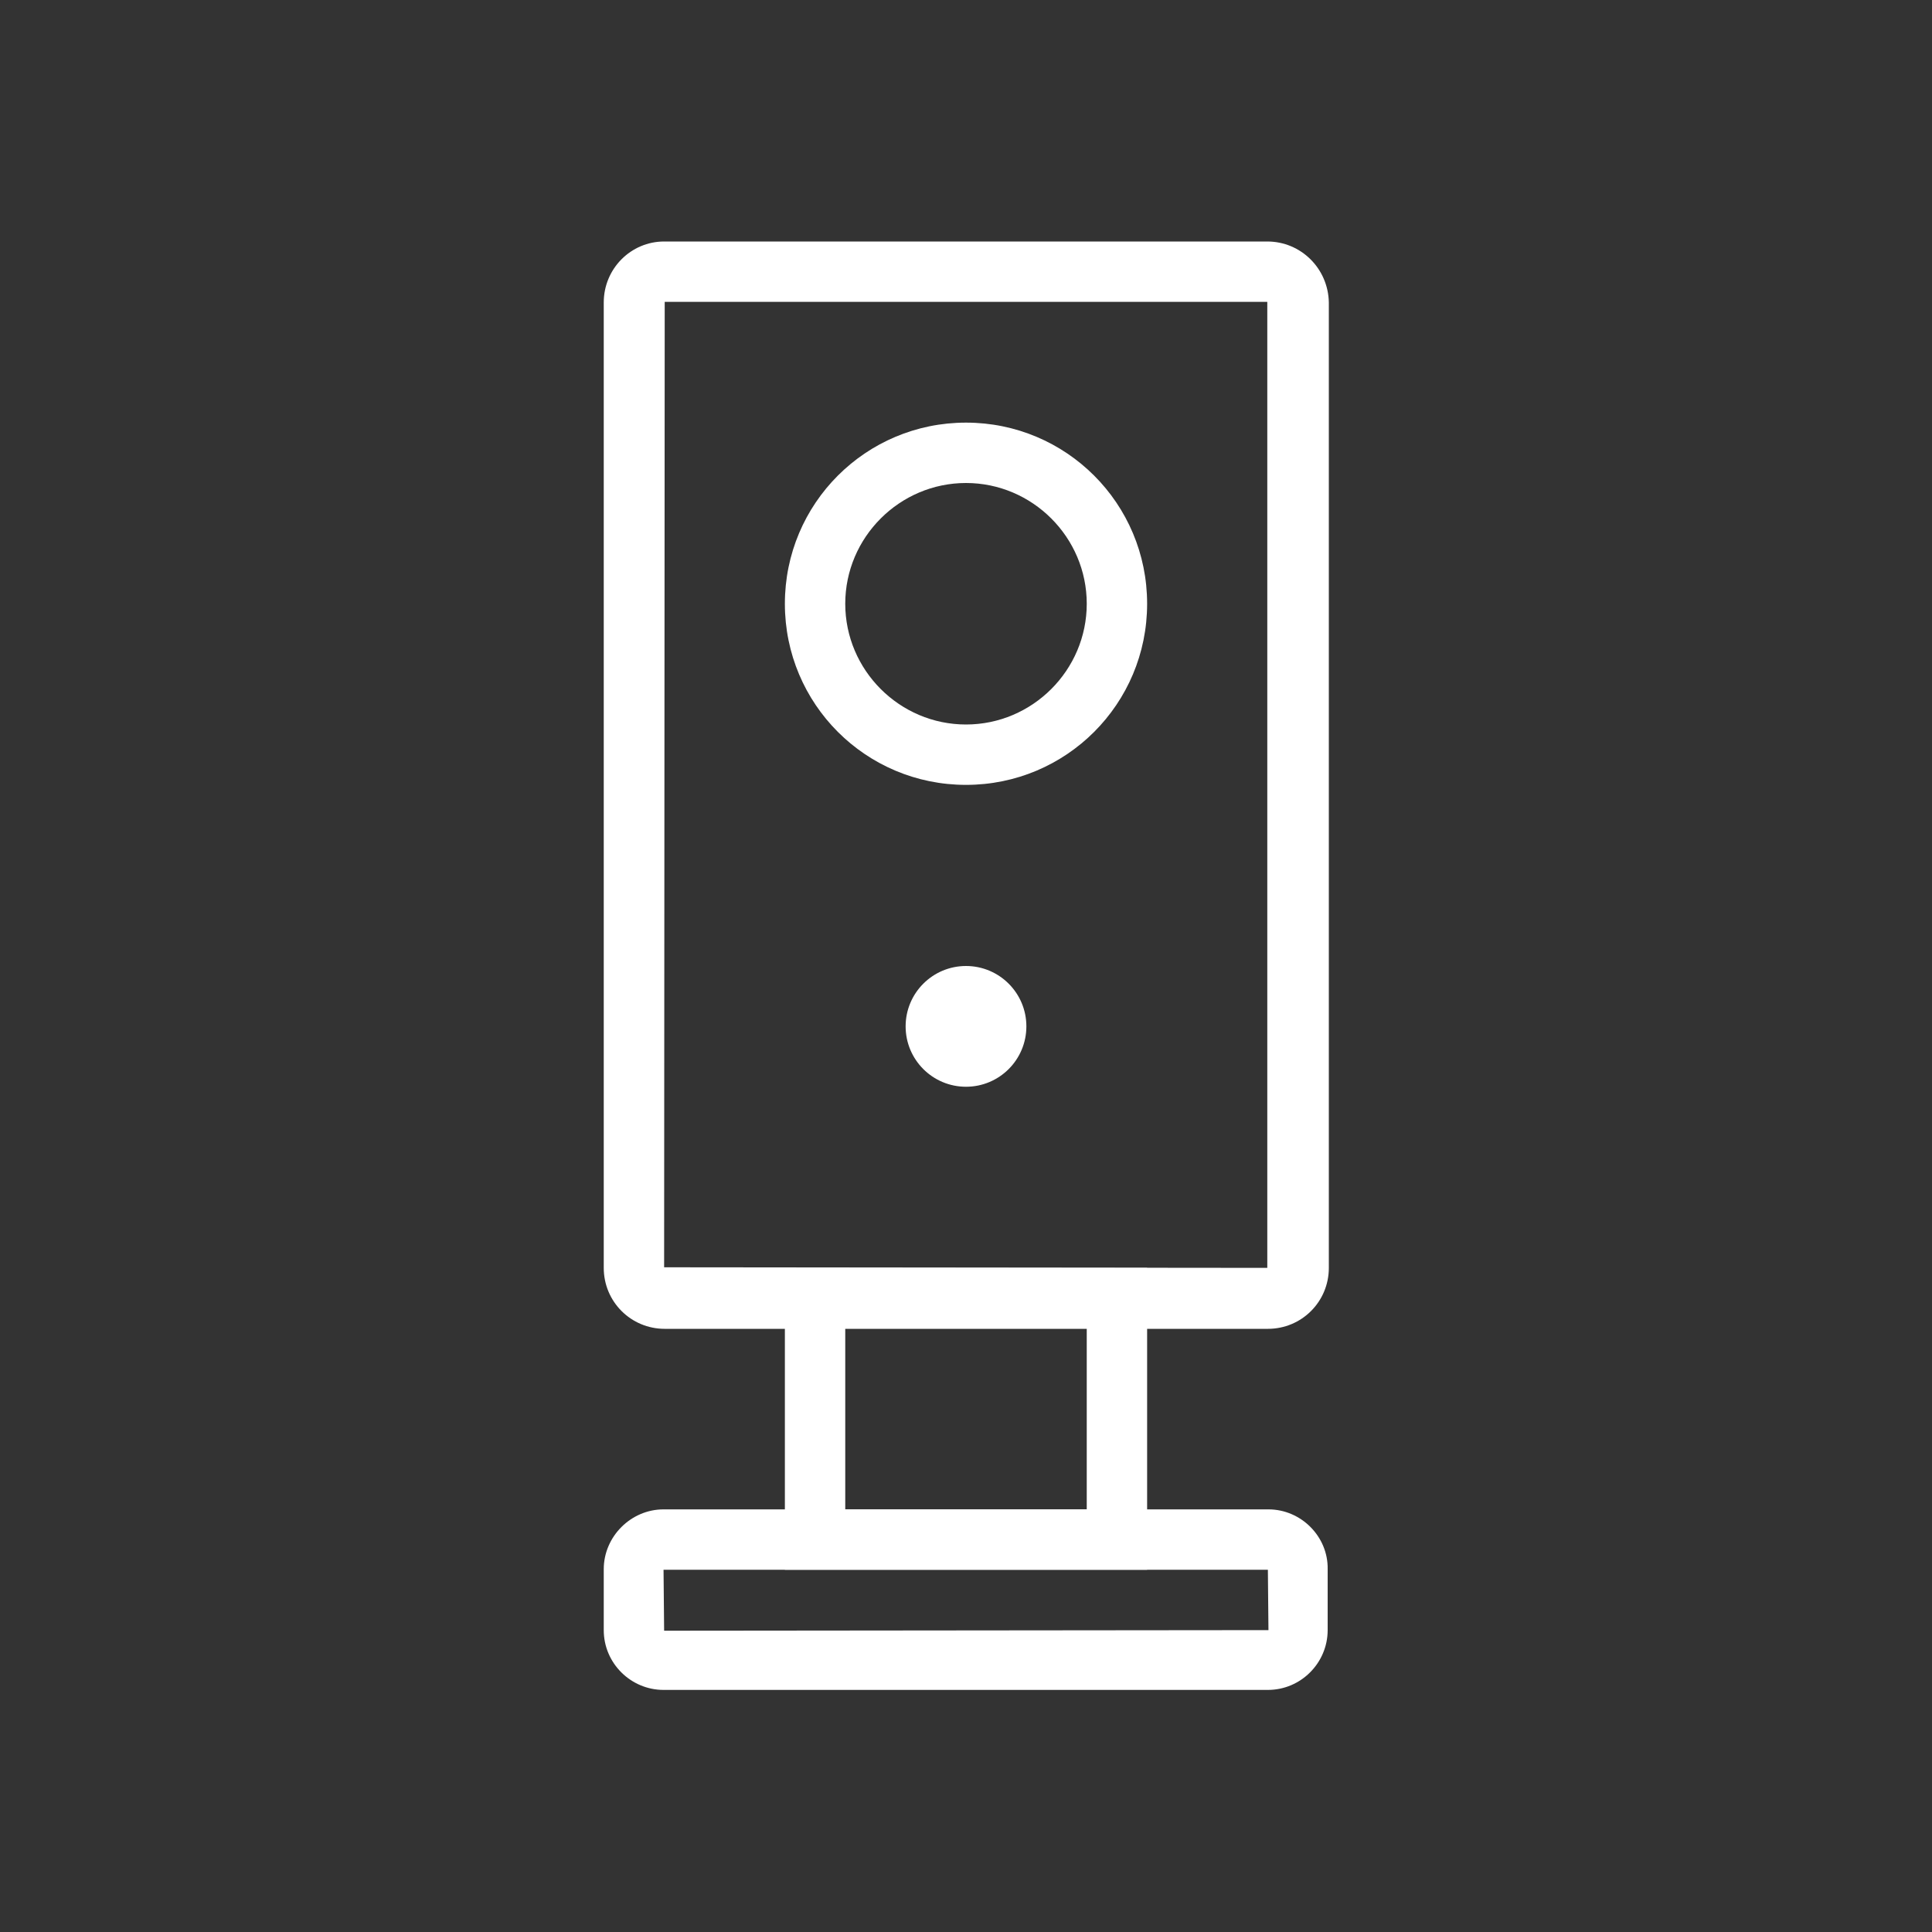 <?xml version="1.0" encoding="UTF-8"?>
<svg width="56px" height="56px" viewBox="0 0 56 56" version="1.1" xmlns="http://www.w3.org/2000/svg" xmlns:xlink="http://www.w3.org/1999/xlink">
    <rect x="0" y="0" width="56" height="56" fill="#333333" stroke="none"/>
    <!-- Generator: Sketch 61.1 (89650) - https://sketch.com -->
    <title>006-T56px</title>
    <desc>Created with Sketch.</desc>
    <g id="006-T56px" stroke="none" stroke-width="1" fill="none" fill-rule="evenodd">
        <g>
            <path d="M36.733,8.75 L36.733,8.75 L36.733,36.75 L19.25,36.733 L19.267,8.75 L36.733,8.75 L36.733,8.75 Z M36.733,7 L19.25,7 C18.288,7 17.5,7.787 17.5,8.768 L17.5,36.75 C17.5,37.73 18.288,38.517 19.267,38.517 L36.75,38.517 C37.73,38.517 38.517,37.73 38.517,36.75 L38.517,8.768 C38.5,7.787 37.712,7 36.733,7 L36.733,7 Z" id="Shape" fill="#FFFFFF" fill-rule="nonzero"></path>
            <path d="M36.75,45.5 L36.767,47.25 L19.25,47.267 L19.233,45.5 L36.75,45.5 L36.75,45.5 Z M36.767,43.75 L19.233,43.75 C18.288,43.75 17.5,44.538 17.5,45.483 L17.5,47.25 C17.5,48.212 18.288,48.983 19.233,48.983 L36.75,48.983 C37.712,48.983 38.483,48.195 38.483,47.25 L38.483,45.483 C38.5,44.538 37.712,43.75 36.767,43.75 L36.767,43.75 Z" id="Shape" fill="#FFFFFF" fill-rule="nonzero"></path>
            <path d="M31.5,38.5 L31.5,43.75 L24.5,43.75 L24.5,38.5 L31.5,38.5 L31.5,38.5 Z M33.25,36.75 L22.75,36.75 L22.75,45.5 L33.25,45.5 L33.25,36.75 L33.25,36.75 Z" id="Shape" fill="#FFFFFF" fill-rule="nonzero"></path>
            <path d="M28,14 C29.925,14 31.5,15.575 31.5,17.5 C31.5,19.425 29.925,21 28,21 C26.075,21 24.5,19.425 24.5,17.5 C24.5,15.575 26.075,14 28,14 L28,14 Z M28,12.25 C25.095,12.25 22.75,14.595 22.75,17.5 C22.75,20.405 25.095,22.75 28,22.75 C30.905,22.75 33.25,20.405 33.25,17.5 C33.25,14.595 30.905,12.25 28,12.25 L28,12.25 Z" id="Shape" fill="#FFFFFF" fill-rule="nonzero"></path>
            <circle id="Oval" fill="#FFFFFF" fill-rule="nonzero" cx="28" cy="29.75" r="1.75"></circle>
            <rect id="Rectangle" x="0" y="0" width="56" height="56"></rect>
        </g>
    </g>
</svg>